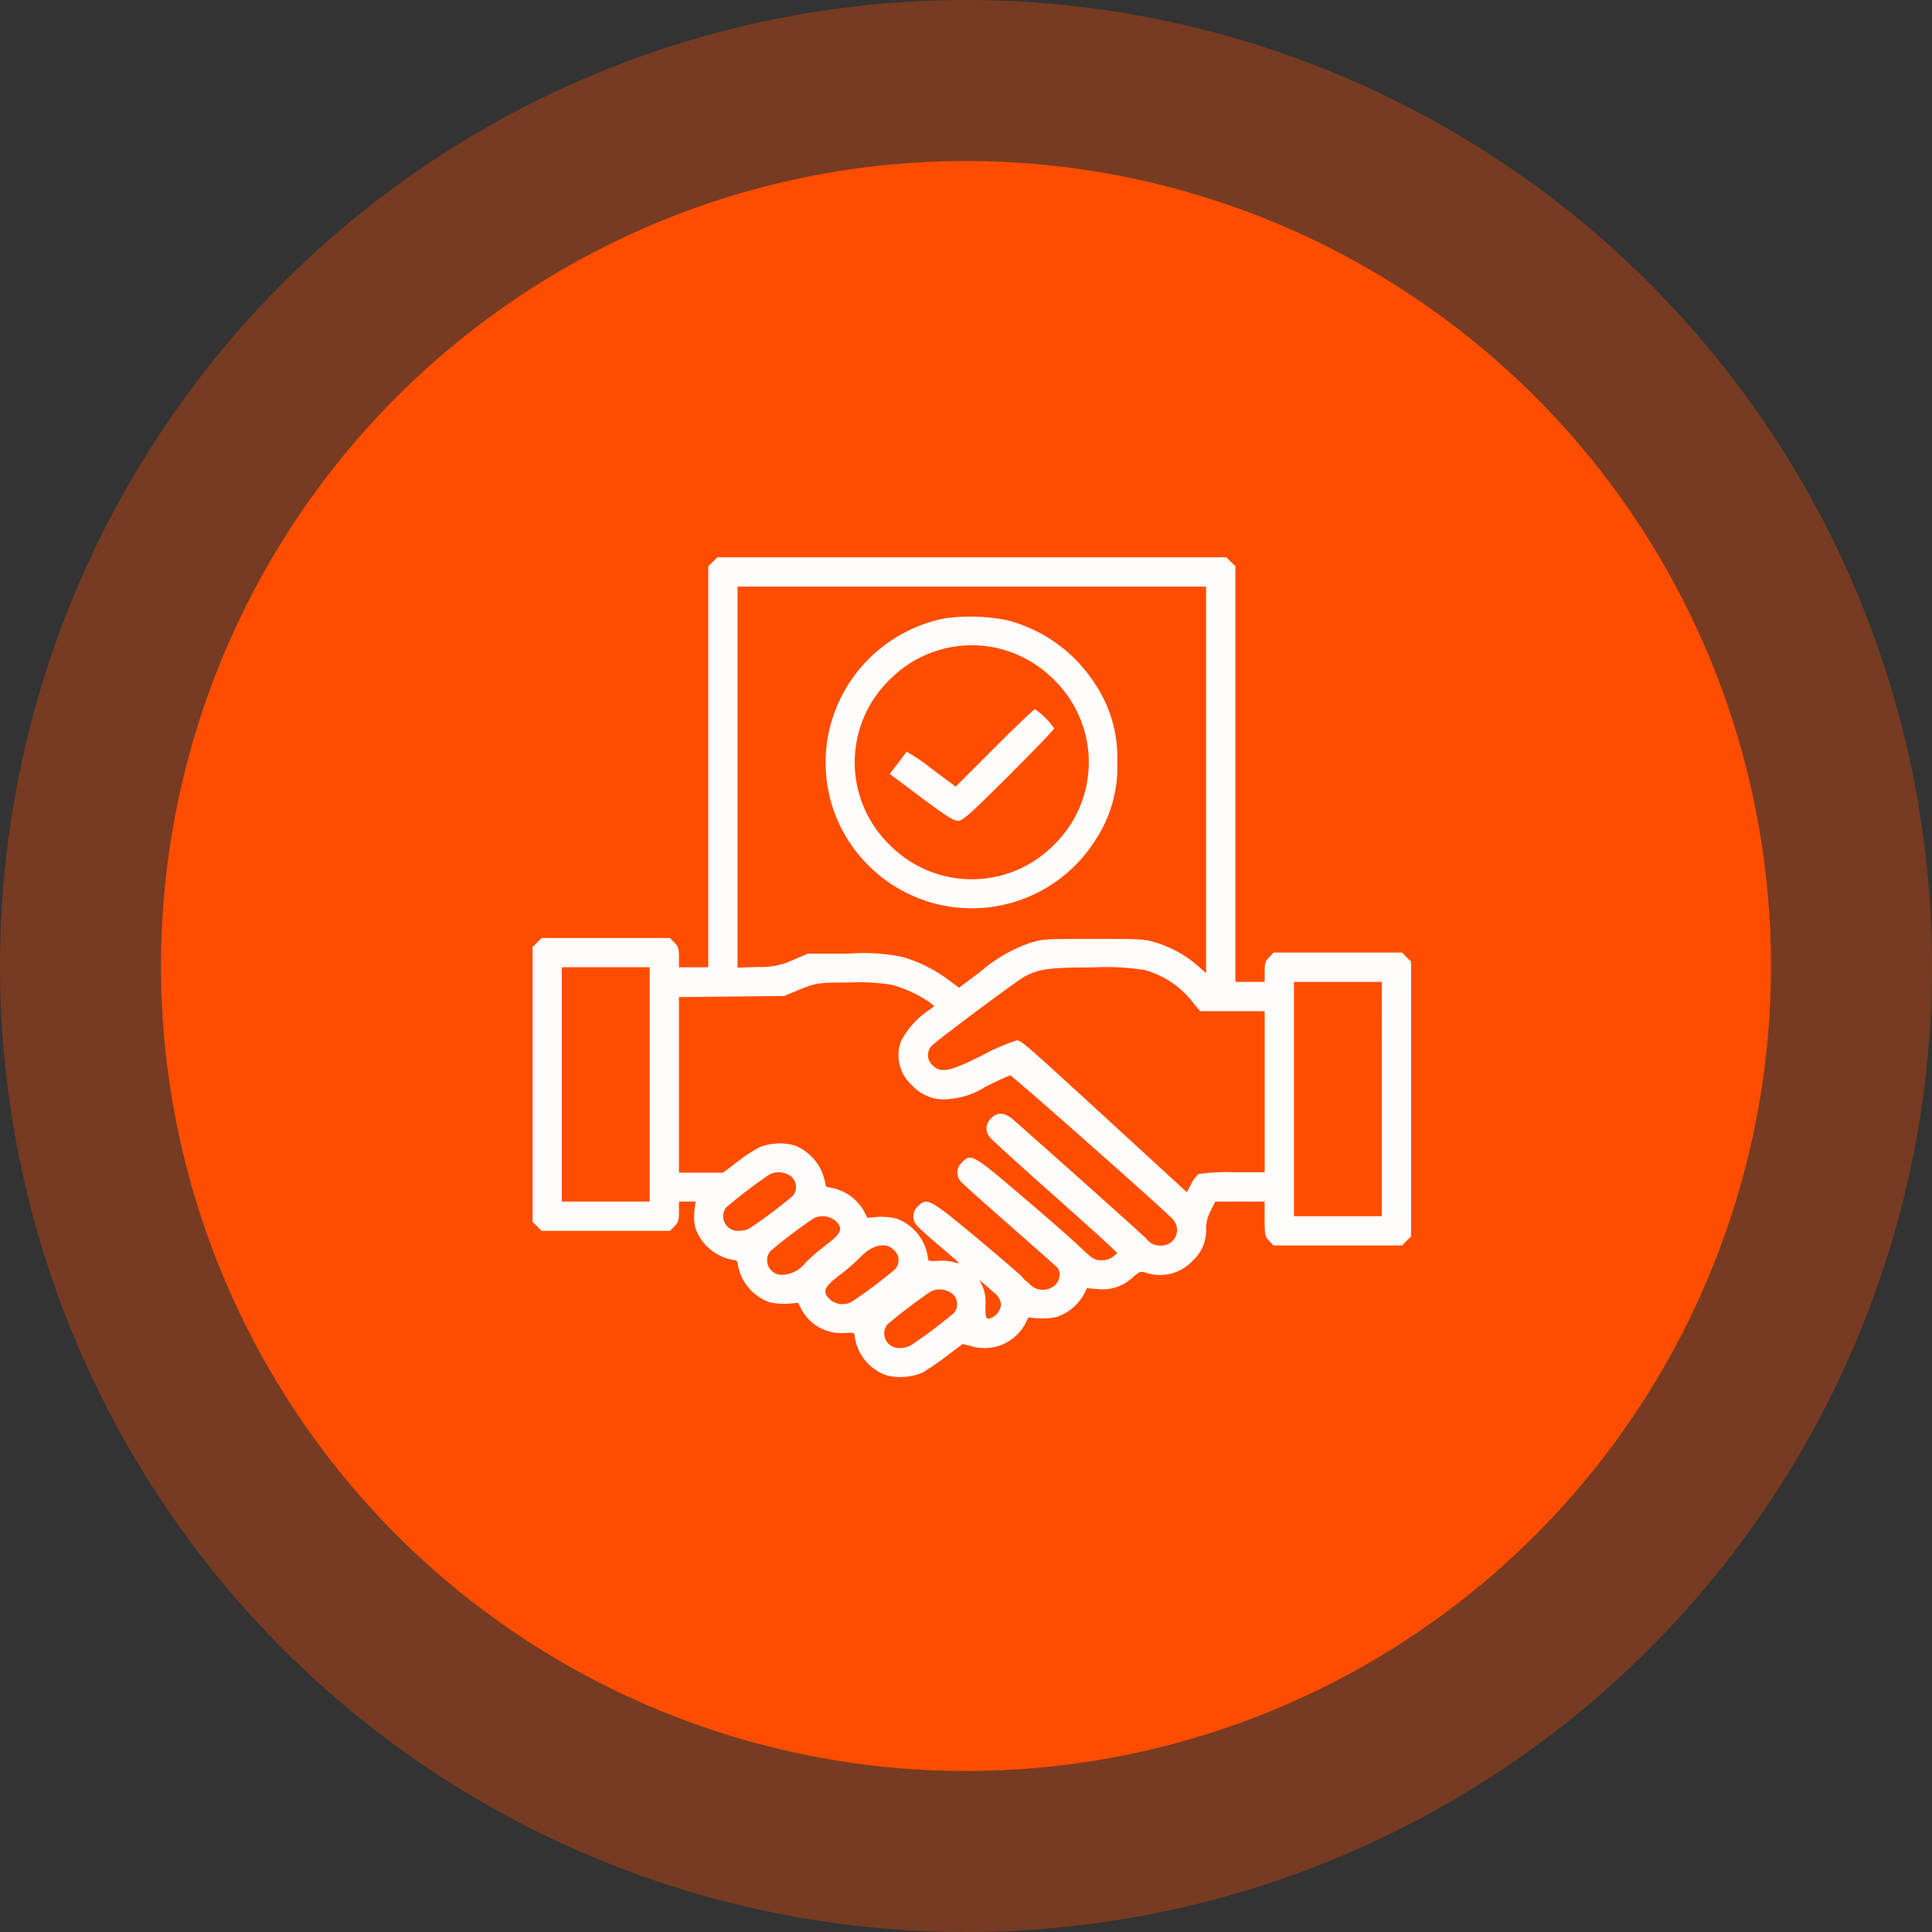 <svg id="Component_32_1" data-name="Component 32 – 1" xmlns="http://www.w3.org/2000/svg" width="156" height="156" viewBox="0 0 156 156">
  <rect x="0" y="0" width="156" height="156" fill="#333333" stroke="none"/>
  <circle id="Ellipse_429" data-name="Ellipse 429" cx="78" cy="78" r="78" fill="#ff4d00" opacity="0.33"/>
  <circle id="Ellipse_430" data-name="Ellipse 430" cx="65" cy="65" r="65" transform="translate(13 13)" fill="#ff4d00"/>
  <g id="agreement" transform="translate(27 541)">
    <path id="Path_1267" data-name="Path 1267" d="M30.557-495.631l-.369.355v32.38H27.823v-.813c0-.68-.059-.887-.369-1.182l-.355-.369H16.724l-.355.369-.369.355v22.2l.369.355.355.369H27.1l.355-.369c.31-.3.369-.5.369-1.182v-.813h1.345l-.1.739a3.684,3.684,0,0,0,.1,1.448,3.955,3.955,0,0,0,3.148,2.542.233.233,0,0,1,.236.236,3.955,3.955,0,0,0,2.542,3.148,5.179,5.179,0,0,0,1.522.133l.828-.074.281.547a3.643,3.643,0,0,0,3.458,1.892c.724-.044.828-.015.828.236a3.875,3.875,0,0,0,2.557,3.177,4.713,4.713,0,0,0,2.911-.207,22.306,22.306,0,0,0,1.877-1.286l1.374-1.035.65.163a3.734,3.734,0,0,0,4.375-1.744l.281-.562.828.074a5.315,5.315,0,0,0,1.478-.118,3.992,3.992,0,0,0,2.143-1.759l.281-.562.828.074A3.561,3.561,0,0,0,64.4-437.8c.621-.547.695-.576,1.138-.429a3.6,3.6,0,0,0,3.739-.946,3.3,3.3,0,0,0,1.108-2.645,3.272,3.272,0,0,1,.369-1.419l.369-.739h3.99v1.4c0,1.3.03,1.448.369,1.773l.355.369H86.214l.355-.369.369-.355v-22.2l-.369-.355-.355-.369H75.84l-.355.369c-.31.3-.369.5-.369,1.182v.813H72.751v-33.563l-.369-.355L72.027-496H30.912Zm39.829,17.6v15.606l-.695-.606a9.148,9.148,0,0,0-3.222-1.818c-.99-.325-1.227-.34-5.173-.34s-4.182.015-5.173.34a12.33,12.33,0,0,0-3.976,2.32l-1.714,1.286-.887-.665a11.608,11.608,0,0,0-3.709-1.833A15.71,15.71,0,0,0,41.567-464H38.242l-1.182.5a5.912,5.912,0,0,1-2.838.576l-1.67.059v-30.77H70.386ZM25.458-453.437v9.458H18.365V-462.9h7.094Zm39.977-9.237A7.381,7.381,0,0,1,69.44-459.9l.458.547h5.217v13.005H72.588a15.071,15.071,0,0,0-2.808.148,2.485,2.485,0,0,0-.606.813l-.34.65-4.286-3.931c-9.1-8.35-9.059-8.321-9.458-8.321a16.374,16.374,0,0,0-2.734,1.182c-2.69,1.345-3.4,1.493-4.064.813a1.094,1.094,0,0,1-.1-1.522c.34-.4,6.754-5.173,7.493-5.6,1.168-.65,2-.768,5.542-.768A19.65,19.65,0,0,1,65.435-462.674Zm-20.483,1.182a9.83,9.83,0,0,1,3.118,1.434l.369.3-.517.384a6.777,6.777,0,0,0-2.187,2.483,3.267,3.267,0,0,0,.931,3.547,3.458,3.458,0,0,0,3.148,1.064,6.258,6.258,0,0,0,2.793-.99c1-.488,1.892-.9,1.966-.9.163,0,12.252,10.7,13.05,11.542a1.263,1.263,0,0,1-.916,2.2,1.358,1.358,0,0,1-1.153-.562c-.443-.443-6.089-5.5-10.729-9.591-.68-.606-1.286-.65-1.8-.118a1.087,1.087,0,0,0-.03,1.6c.177.207,2.35,2.187,4.833,4.389s4.714,4.227,4.951,4.463l.443.429-.355.3a1.486,1.486,0,0,1-.931.281c-.532,0-.709-.1-1.655-1-.576-.562-2.69-2.424-4.714-4.138-4.005-3.429-4.182-3.532-4.907-2.749a1.094,1.094,0,0,0-.03,1.581c.177.192,2,1.818,4.02,3.591s3.739,3.3,3.8,3.384a1.164,1.164,0,0,1-.251,1.33,1.471,1.471,0,0,1-2.1-.118,4.114,4.114,0,0,1-.621-.591c-.03-.074-1.64-1.448-3.576-3.074-3.857-3.207-4.064-3.31-4.788-2.572a1.087,1.087,0,0,0-.03,1.6c.177.192,1,.946,1.847,1.655s1.507,1.315,1.507,1.345a1.919,1.919,0,0,1-.443-.1,3.9,3.9,0,0,0-1.256-.1c-.709.044-.813.015-.813-.236a3.9,3.9,0,0,0-2.542-3.177,5.179,5.179,0,0,0-1.522-.133l-.828.074-.281-.562a3.877,3.877,0,0,0-2.867-1.906.233.233,0,0,1-.236-.236,4.033,4.033,0,0,0-2.453-3.133,4.451,4.451,0,0,0-2.823.118,11.372,11.372,0,0,0-1.8,1.168l-1.182.9H27.823v-14.173l4.256-.044,4.242-.044,1.02-.429c1.552-.635,1.611-.65,4.227-.665A17.207,17.207,0,0,1,44.952-461.491Zm39.622,9.237v9.458H77.48v-18.917h7.094Zm-47.662,6.281a1.11,1.11,0,0,1,.118,1.522,38.231,38.231,0,0,1-3.547,2.66,2.049,2.049,0,0,1-.857.177,1.177,1.177,0,0,1-.99-1.892,40.759,40.759,0,0,1,3.5-2.66A1.636,1.636,0,0,1,36.912-445.974Zm3.547,3.547c.65.635.5.99-.769,1.966a16.474,16.474,0,0,0-1.67,1.434,2.41,2.41,0,0,1-1.847.961,1.177,1.177,0,0,1-.99-1.892,40.771,40.771,0,0,1,3.5-2.66A1.636,1.636,0,0,1,40.459-442.427Zm4.729,2.365a1.11,1.11,0,0,1,.118,1.522,38.23,38.23,0,0,1-3.547,2.66,1.553,1.553,0,0,1-1.744-.192c-.65-.636-.5-.99.783-1.966a17.182,17.182,0,0,0,1.581-1.36C43.385-440.491,44.508-440.757,45.188-440.062Zm8.1,3.458a1.366,1.366,0,0,1,.547.931,1.33,1.33,0,0,1-1,1.153c-.236,0-.266-.118-.266-1.079a3.132,3.132,0,0,0-.251-1.567l-.251-.5.325.281C52.578-437.239,52.977-436.885,53.287-436.6Zm-3.37.089a1.11,1.11,0,0,1,.118,1.522,38.24,38.24,0,0,1-3.547,2.66,2.049,2.049,0,0,1-.857.177,1.177,1.177,0,0,1-.99-1.892,40.784,40.784,0,0,1,3.5-2.66A1.636,1.636,0,0,1,49.917-436.515Z" fill="#fffdfc"/>
    <path id="Path_1268" data-name="Path 1268" d="M185.768-463.472a11.958,11.958,0,0,0-8.838,7.508,11.7,11.7,0,0,0,2.719,12.444,11.79,11.79,0,0,0,18.237-1.936,10.68,10.68,0,0,0,1.847-6.4,10.667,10.667,0,0,0-1.833-6.384,11.993,11.993,0,0,0-7.109-5.1A15.087,15.087,0,0,0,185.768-463.472Zm4.212,2.379a9.483,9.483,0,0,1,4.67,2.6,9.309,9.309,0,0,1-.015,13.286,9.309,9.309,0,0,1-13.286.015,9.293,9.293,0,0,1-.015-13.316A9.338,9.338,0,0,1,189.98-461.092Z" transform="translate(-136.516 -27.592)" fill="#fffdfc"/>
    <path id="Path_1269" data-name="Path 1269" d="M219.639-409.867l-3.118,3.118L214.57-408.2a15.423,15.423,0,0,0-2.01-1.374c-.03.044-.355.458-.709.946l-.65.857,2.527,1.892c1.936,1.448,2.616,1.892,2.971,1.892.384,0,.931-.488,4.108-3.65,2.01-2.01,3.665-3.724,3.665-3.813A5.96,5.96,0,0,0,222.92-413C222.831-413,221.368-411.6,219.639-409.867Z" transform="translate(-166.352 -70.734)" fill="#fffdfc"/>
  </g>
</svg>
